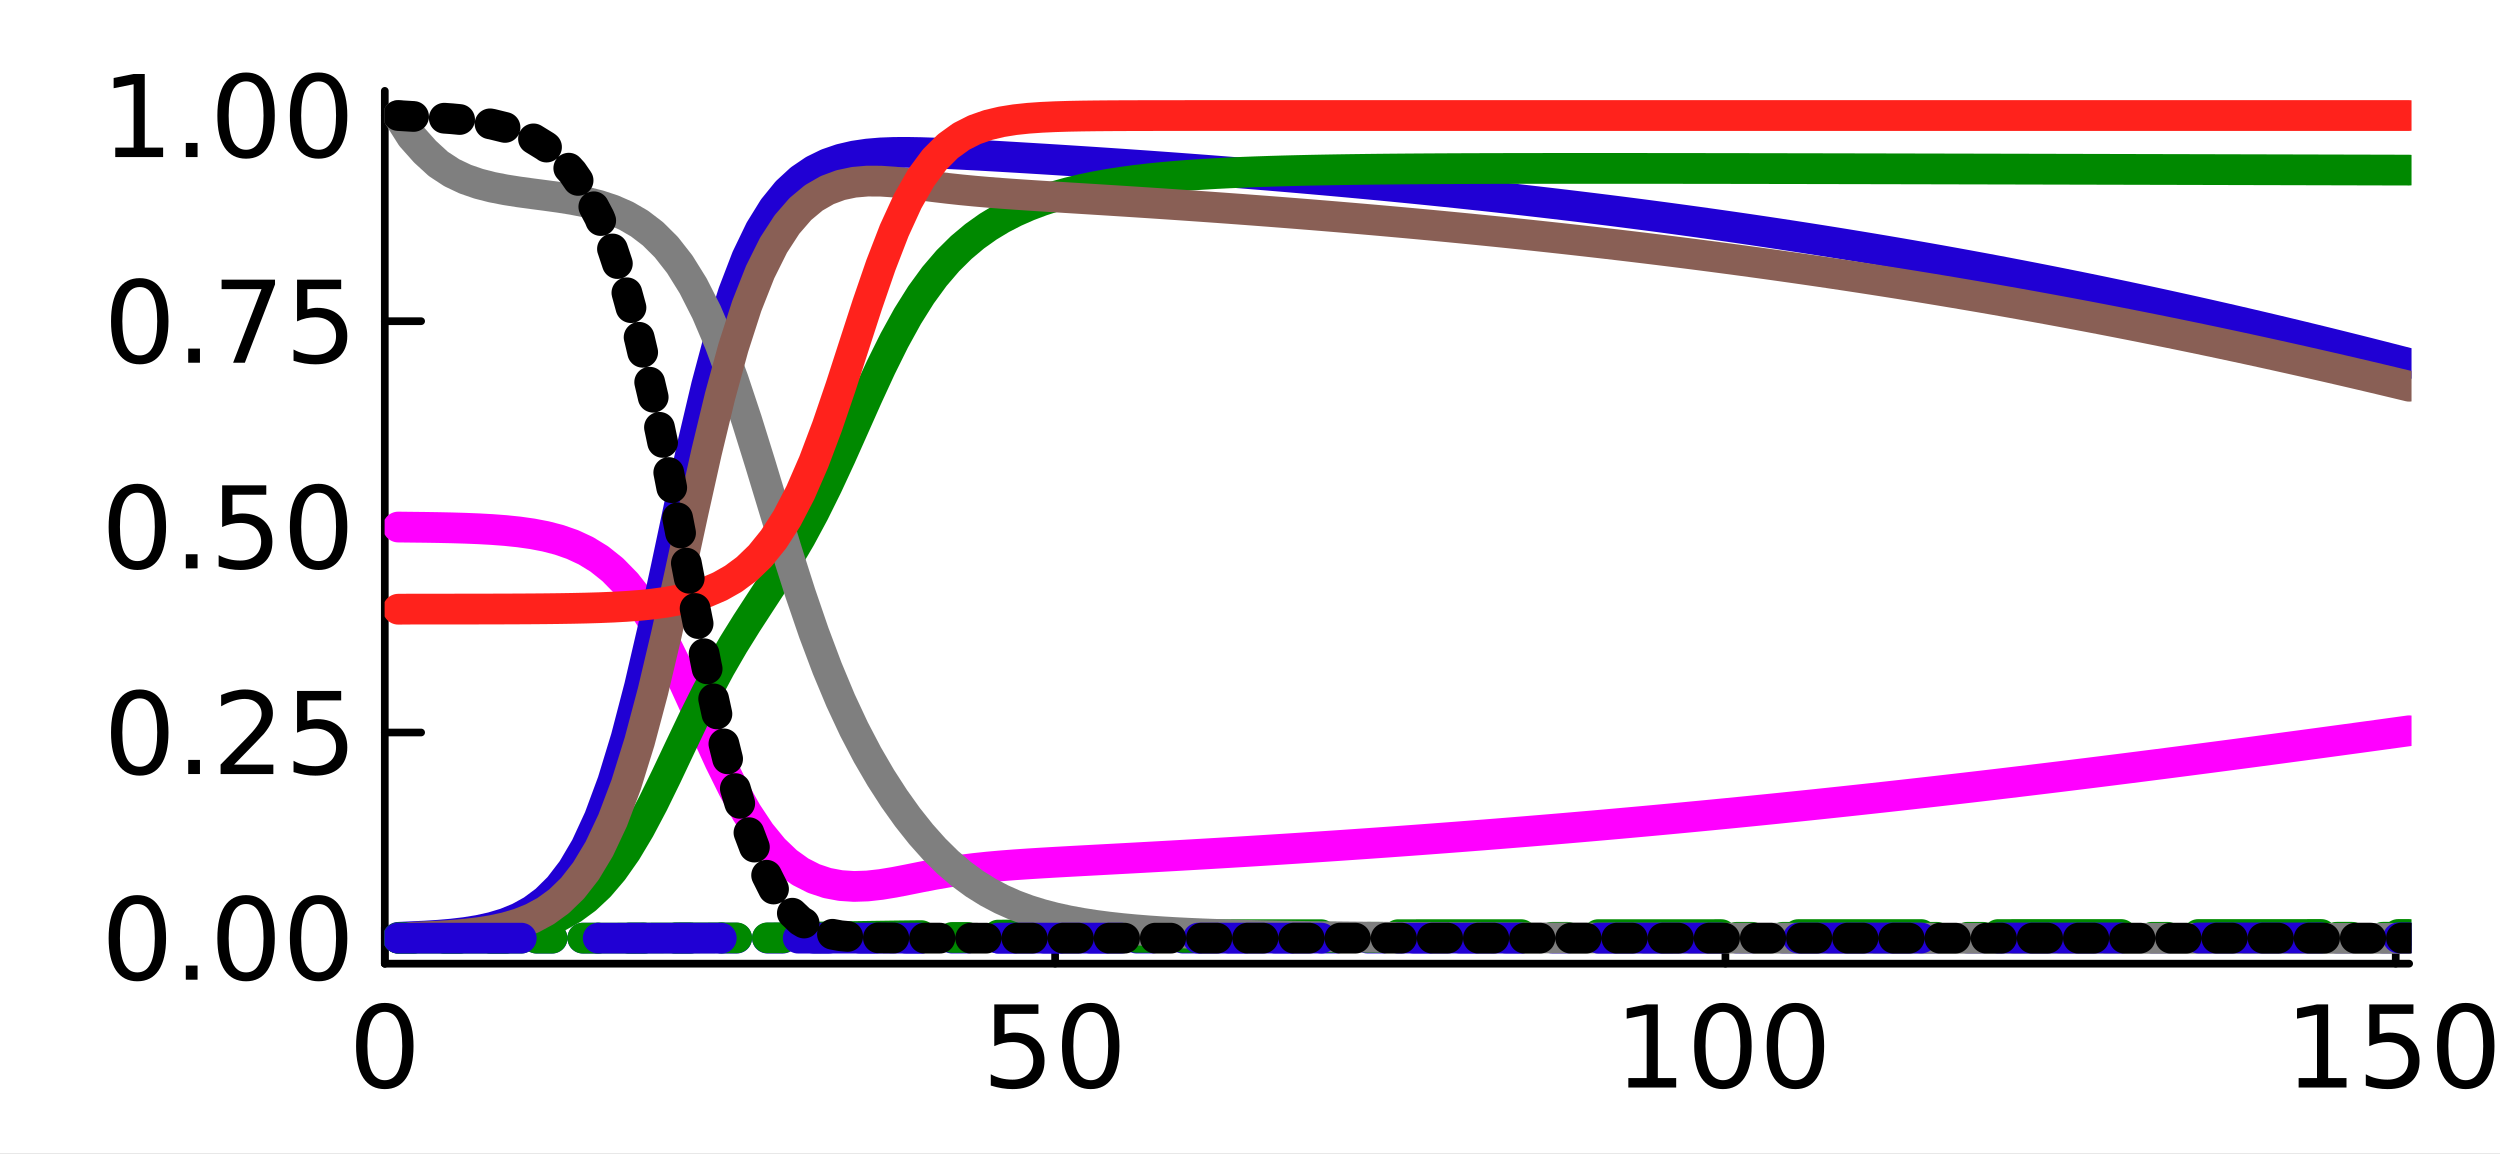 <?xml version="1.0" encoding="utf-8"?>
<svg xmlns="http://www.w3.org/2000/svg" xmlns:xlink="http://www.w3.org/1999/xlink" width="325" height="150" viewBox="0 0 1300 600">
<rect x="0" y="0" width="1300" height="600" fill="#333333" stroke="none"/>
<defs>
  <clipPath id="clip910">
    <rect x="0" y="0" width="1300" height="600"/>
  </clipPath>
</defs>
<path clip-path="url(#clip910)" d="
M0 600 L1300 600 L1300 0 L0 0  Z
  " fill="#ffffff" fill-rule="evenodd" fill-opacity="1"/>
<defs>
  <clipPath id="clip911">
    <rect x="260" y="0" width="911" height="600"/>
  </clipPath>
</defs>
<path clip-path="url(#clip910)" d="
M200.094 501.1 L1252.76 501.1 L1252.76 47.244 L200.094 47.244  Z
  " fill="#ffffff" fill-rule="evenodd" fill-opacity="1"/>
<defs>
  <clipPath id="clip912">
    <rect x="200" y="47" width="1054" height="455"/>
  </clipPath>
</defs>
<polyline clip-path="url(#clip910)" style="stroke:#000000; stroke-linecap:round; stroke-linejoin:round; stroke-width:4; stroke-opacity:1; fill:none" points="
  200.094,501.1 1252.76,501.1 
  "/>
<polyline clip-path="url(#clip910)" style="stroke:#000000; stroke-linecap:round; stroke-linejoin:round; stroke-width:4; stroke-opacity:1; fill:none" points="
  200.094,501.1 200.094,482.203 
  "/>
<polyline clip-path="url(#clip910)" style="stroke:#000000; stroke-linecap:round; stroke-linejoin:round; stroke-width:4; stroke-opacity:1; fill:none" points="
  548.658,501.1 548.658,482.203 
  "/>
<polyline clip-path="url(#clip910)" style="stroke:#000000; stroke-linecap:round; stroke-linejoin:round; stroke-width:4; stroke-opacity:1; fill:none" points="
  897.221,501.1 897.221,482.203 
  "/>
<polyline clip-path="url(#clip910)" style="stroke:#000000; stroke-linecap:round; stroke-linejoin:round; stroke-width:4; stroke-opacity:1; fill:none" points="
  1245.78,501.1 1245.78,482.203 
  "/>
<path clip-path="url(#clip910)" d="M200.094 526.149 Q195.581 526.149 193.295 530.605 Q191.038 535.032 191.038 543.944 Q191.038 552.827 193.295 557.283 Q195.581 561.71 200.094 561.71 Q204.637 561.71 206.894 557.283 Q209.18 552.827 209.18 543.944 Q209.18 535.032 206.894 530.605 Q204.637 526.149 200.094 526.149 M200.094 521.519 Q207.357 521.519 211.177 527.277 Q215.025 533.006 215.025 543.944 Q215.025 554.852 211.177 560.61 Q207.357 566.339 200.094 566.339 Q192.832 566.339 188.983 560.61 Q185.164 554.852 185.164 543.944 Q185.164 533.006 188.983 527.277 Q192.832 521.519 200.094 521.519 Z" fill="#000000" fill-rule="evenodd" fill-opacity="1" /><path clip-path="url(#clip910)" d="M517.032 522.3 L539.977 522.3 L539.977 527.219 L522.385 527.219 L522.385 537.809 Q523.658 537.375 524.931 537.173 Q526.204 536.941 527.477 536.941 Q534.711 536.941 538.936 540.905 Q543.16 544.87 543.16 551.64 Q543.16 558.614 538.82 562.491 Q534.48 566.339 526.58 566.339 Q523.861 566.339 521.025 565.876 Q518.218 565.413 515.209 564.487 L515.209 558.614 Q517.813 560.031 520.591 560.726 Q523.369 561.42 526.465 561.42 Q531.47 561.42 534.393 558.787 Q537.315 556.154 537.315 551.64 Q537.315 547.126 534.393 544.493 Q531.47 541.86 526.465 541.86 Q524.121 541.86 521.777 542.381 Q519.462 542.902 517.032 544.001 L517.032 522.3 Z" fill="#000000" fill-rule="evenodd" fill-opacity="1" /><path clip-path="url(#clip910)" d="M567.176 526.149 Q562.662 526.149 560.377 530.605 Q558.12 535.032 558.12 543.944 Q558.12 552.827 560.377 557.283 Q562.662 561.71 567.176 561.71 Q571.719 561.71 573.976 557.283 Q576.262 552.827 576.262 543.944 Q576.262 535.032 573.976 530.605 Q571.719 526.149 567.176 526.149 M567.176 521.519 Q574.439 521.519 578.258 527.277 Q582.107 533.006 582.107 543.944 Q582.107 554.852 578.258 560.61 Q574.439 566.339 567.176 566.339 Q559.914 566.339 556.065 560.61 Q552.246 554.852 552.246 543.944 Q552.246 533.006 556.065 527.277 Q559.914 521.519 567.176 521.519 Z" fill="#000000" fill-rule="evenodd" fill-opacity="1" /><path clip-path="url(#clip910)" d="M846.73 560.581 L856.278 560.581 L856.278 527.624 L845.891 529.708 L845.891 524.384 L856.22 522.3 L862.065 522.3 L862.065 560.581 L871.614 560.581 L871.614 565.5 L846.73 565.5 L846.73 560.581 Z" fill="#000000" fill-rule="evenodd" fill-opacity="1" /><path clip-path="url(#clip910)" d="M895.919 526.149 Q891.405 526.149 889.119 530.605 Q886.863 535.032 886.863 543.944 Q886.863 552.827 889.119 557.283 Q891.405 561.71 895.919 561.71 Q900.462 561.71 902.719 557.283 Q905.005 552.827 905.005 543.944 Q905.005 535.032 902.719 530.605 Q900.462 526.149 895.919 526.149 M895.919 521.519 Q903.182 521.519 907.001 527.277 Q910.85 533.006 910.85 543.944 Q910.85 554.852 907.001 560.61 Q903.182 566.339 895.919 566.339 Q888.656 566.339 884.808 560.61 Q880.989 554.852 880.989 543.944 Q880.989 533.006 884.808 527.277 Q888.656 521.519 895.919 521.519 Z" fill="#000000" fill-rule="evenodd" fill-opacity="1" /><path clip-path="url(#clip910)" d="M933.622 526.149 Q929.108 526.149 926.822 530.605 Q924.565 535.032 924.565 543.944 Q924.565 552.827 926.822 557.283 Q929.108 561.71 933.622 561.71 Q938.164 561.71 940.421 557.283 Q942.707 552.827 942.707 543.944 Q942.707 535.032 940.421 530.605 Q938.164 526.149 933.622 526.149 M933.622 521.519 Q940.884 521.519 944.704 527.277 Q948.552 533.006 948.552 543.944 Q948.552 554.852 944.704 560.61 Q940.884 566.339 933.622 566.339 Q926.359 566.339 922.51 560.61 Q918.691 554.852 918.691 543.944 Q918.691 533.006 922.51 527.277 Q926.359 521.519 933.622 521.519 Z" fill="#000000" fill-rule="evenodd" fill-opacity="1" /><path clip-path="url(#clip910)" d="M1195.29 560.581 L1204.84 560.581 L1204.84 527.624 L1194.45 529.708 L1194.45 524.384 L1204.78 522.3 L1210.63 522.3 L1210.63 560.581 L1220.18 560.581 L1220.18 565.5 L1195.29 565.5 L1195.29 560.581 Z" fill="#000000" fill-rule="evenodd" fill-opacity="1" /><path clip-path="url(#clip910)" d="M1232.04 522.3 L1254.99 522.3 L1254.99 527.219 L1237.39 527.219 L1237.39 537.809 Q1238.67 537.375 1239.94 537.173 Q1241.21 536.941 1242.49 536.941 Q1249.72 536.941 1253.94 540.905 Q1258.17 544.87 1258.17 551.64 Q1258.17 558.614 1253.83 562.491 Q1249.49 566.339 1241.59 566.339 Q1238.87 566.339 1236.03 565.876 Q1233.23 565.413 1230.22 564.487 L1230.22 558.614 Q1232.82 560.031 1235.6 560.726 Q1238.38 561.42 1241.47 561.42 Q1246.48 561.42 1249.4 558.787 Q1252.32 556.154 1252.32 551.64 Q1252.32 547.126 1249.4 544.493 Q1246.48 541.86 1241.47 541.86 Q1239.13 541.86 1236.79 542.381 Q1234.47 542.902 1232.04 544.001 L1232.04 522.3 Z" fill="#000000" fill-rule="evenodd" fill-opacity="1" /><path clip-path="url(#clip910)" d="M1282.18 526.149 Q1277.67 526.149 1275.39 530.605 Q1273.13 535.032 1273.13 543.944 Q1273.13 552.827 1275.39 557.283 Q1277.67 561.71 1282.18 561.71 Q1286.73 561.71 1288.98 557.283 Q1291.27 552.827 1291.27 543.944 Q1291.27 535.032 1288.98 530.605 Q1286.73 526.149 1282.18 526.149 M1282.18 521.519 Q1289.45 521.519 1293.27 527.277 Q1297.12 533.006 1297.12 543.944 Q1297.12 554.852 1293.27 560.61 Q1289.45 566.339 1282.18 566.339 Q1274.92 566.339 1271.07 560.61 Q1267.25 554.852 1267.25 543.944 Q1267.25 533.006 1271.07 527.277 Q1274.92 521.519 1282.18 521.519 Z" fill="#000000" fill-rule="evenodd" fill-opacity="1" /><polyline clip-path="url(#clip910)" style="stroke:#000000; stroke-linecap:round; stroke-linejoin:round; stroke-width:4; stroke-opacity:1; fill:none" points="
  200.094,501.1 200.094,47.244 
  "/>
<polyline clip-path="url(#clip910)" style="stroke:#000000; stroke-linecap:round; stroke-linejoin:round; stroke-width:4; stroke-opacity:1; fill:none" points="
  200.094,487.84 218.992,487.84 
  "/>
<polyline clip-path="url(#clip910)" style="stroke:#000000; stroke-linecap:round; stroke-linejoin:round; stroke-width:4; stroke-opacity:1; fill:none" points="
  200.094,380.899 218.992,380.899 
  "/>
<polyline clip-path="url(#clip910)" style="stroke:#000000; stroke-linecap:round; stroke-linejoin:round; stroke-width:4; stroke-opacity:1; fill:none" points="
  200.094,273.958 218.992,273.958 
  "/>
<polyline clip-path="url(#clip910)" style="stroke:#000000; stroke-linecap:round; stroke-linejoin:round; stroke-width:4; stroke-opacity:1; fill:none" points="
  200.094,167.018 218.992,167.018 
  "/>
<polyline clip-path="url(#clip910)" style="stroke:#000000; stroke-linecap:round; stroke-linejoin:round; stroke-width:4; stroke-opacity:1; fill:none" points="
  200.094,60.077 218.992,60.077 
  "/>
<path clip-path="url(#clip910)" d="M71.423 470.088 Q66.909 470.088 64.623 474.544 Q62.366 478.971 62.366 487.883 Q62.366 496.766 64.623 501.222 Q66.909 505.649 71.423 505.649 Q75.965 505.649 78.222 501.222 Q80.508 496.766 80.508 487.883 Q80.508 478.971 78.222 474.544 Q75.965 470.088 71.423 470.088 M71.423 465.458 Q78.685 465.458 82.505 471.216 Q86.353 476.946 86.353 487.883 Q86.353 498.791 82.505 504.55 Q78.685 510.279 71.423 510.279 Q64.16 510.279 60.312 504.55 Q56.492 498.791 56.492 487.883 Q56.492 476.946 60.312 471.216 Q64.16 465.458 71.423 465.458 Z" fill="#000000" fill-rule="evenodd" fill-opacity="1" /><path clip-path="url(#clip910)" d="M96.625 502.09 L102.73 502.09 L102.73 509.44 L96.625 509.44 L96.625 502.09 Z" fill="#000000" fill-rule="evenodd" fill-opacity="1" /><path clip-path="url(#clip910)" d="M127.962 470.088 Q123.448 470.088 121.162 474.544 Q118.905 478.971 118.905 487.883 Q118.905 496.766 121.162 501.222 Q123.448 505.649 127.962 505.649 Q132.504 505.649 134.761 501.222 Q137.047 496.766 137.047 487.883 Q137.047 478.971 134.761 474.544 Q132.504 470.088 127.962 470.088 M127.962 465.458 Q135.224 465.458 139.044 471.216 Q142.892 476.946 142.892 487.883 Q142.892 498.791 139.044 504.55 Q135.224 510.279 127.962 510.279 Q120.699 510.279 116.851 504.55 Q113.031 498.791 113.031 487.883 Q113.031 476.946 116.851 471.216 Q120.699 465.458 127.962 465.458 Z" fill="#000000" fill-rule="evenodd" fill-opacity="1" /><path clip-path="url(#clip910)" d="M165.664 470.088 Q161.15 470.088 158.864 474.544 Q156.607 478.971 156.607 487.883 Q156.607 496.766 158.864 501.222 Q161.15 505.649 165.664 505.649 Q170.207 505.649 172.464 501.222 Q174.75 496.766 174.75 487.883 Q174.75 478.971 172.464 474.544 Q170.207 470.088 165.664 470.088 M165.664 465.458 Q172.927 465.458 176.746 471.216 Q180.594 476.946 180.594 487.883 Q180.594 498.791 176.746 504.55 Q172.927 510.279 165.664 510.279 Q158.401 510.279 154.553 504.55 Q150.734 498.791 150.734 487.883 Q150.734 476.946 154.553 471.216 Q158.401 465.458 165.664 465.458 Z" fill="#000000" fill-rule="evenodd" fill-opacity="1" /><path clip-path="url(#clip910)" d="M72.667 363.147 Q68.153 363.147 65.867 367.603 Q63.61 372.03 63.61 380.942 Q63.61 389.825 65.867 394.281 Q68.153 398.708 72.667 398.708 Q77.21 398.708 79.466 394.281 Q81.752 389.825 81.752 380.942 Q81.752 372.03 79.466 367.603 Q77.21 363.147 72.667 363.147 M72.667 358.518 Q79.93 358.518 83.749 364.276 Q87.597 370.005 87.597 380.942 Q87.597 391.851 83.749 397.609 Q79.93 403.338 72.667 403.338 Q65.404 403.338 61.556 397.609 Q57.736 391.851 57.736 380.942 Q57.736 370.005 61.556 364.276 Q65.404 358.518 72.667 358.518 Z" fill="#000000" fill-rule="evenodd" fill-opacity="1" /><path clip-path="url(#clip910)" d="M97.869 395.149 L103.975 395.149 L103.975 402.499 L97.869 402.499 L97.869 395.149 Z" fill="#000000" fill-rule="evenodd" fill-opacity="1" /><path clip-path="url(#clip910)" d="M121.741 397.58 L142.14 397.58 L142.14 402.499 L114.709 402.499 L114.709 397.58 Q118.037 394.137 123.766 388.35 Q129.524 382.534 131 380.855 Q133.807 377.702 134.906 375.531 Q136.035 373.332 136.035 371.22 Q136.035 367.777 133.604 365.607 Q131.202 363.437 127.325 363.437 Q124.576 363.437 121.509 364.391 Q118.471 365.346 114.999 367.285 L114.999 361.382 Q118.529 359.964 121.596 359.241 Q124.663 358.518 127.209 358.518 Q133.922 358.518 137.915 361.874 Q141.908 365.231 141.908 370.844 Q141.908 373.506 140.896 375.908 Q139.912 378.28 137.279 381.521 Q136.555 382.36 132.678 386.382 Q128.801 390.375 121.741 397.58 Z" fill="#000000" fill-rule="evenodd" fill-opacity="1" /><path clip-path="url(#clip910)" d="M154.466 359.299 L177.412 359.299 L177.412 364.218 L159.819 364.218 L159.819 374.808 Q161.092 374.374 162.365 374.172 Q163.639 373.94 164.912 373.94 Q172.145 373.94 176.37 377.904 Q180.594 381.868 180.594 388.639 Q180.594 395.612 176.254 399.49 Q171.914 403.338 164.015 403.338 Q161.295 403.338 158.459 402.875 Q155.652 402.412 152.643 401.486 L152.643 395.612 Q155.247 397.03 158.025 397.725 Q160.803 398.419 163.899 398.419 Q168.905 398.419 171.827 395.786 Q174.75 393.153 174.75 388.639 Q174.75 384.125 171.827 381.492 Q168.905 378.859 163.899 378.859 Q161.555 378.859 159.211 379.38 Q156.897 379.901 154.466 381 L154.466 359.299 Z" fill="#000000" fill-rule="evenodd" fill-opacity="1" /><path clip-path="url(#clip910)" d="M71.423 256.207 Q66.909 256.207 64.623 260.663 Q62.366 265.09 62.366 274.002 Q62.366 282.885 64.623 287.341 Q66.909 291.768 71.423 291.768 Q75.965 291.768 78.222 287.341 Q80.508 282.885 80.508 274.002 Q80.508 265.09 78.222 260.663 Q75.965 256.207 71.423 256.207 M71.423 251.577 Q78.685 251.577 82.505 257.335 Q86.353 263.064 86.353 274.002 Q86.353 284.91 82.505 290.668 Q78.685 296.397 71.423 296.397 Q64.16 296.397 60.312 290.668 Q56.492 284.91 56.492 274.002 Q56.492 263.064 60.312 257.335 Q64.16 251.577 71.423 251.577 Z" fill="#000000" fill-rule="evenodd" fill-opacity="1" /><path clip-path="url(#clip910)" d="M96.625 288.209 L102.73 288.209 L102.73 295.558 L96.625 295.558 L96.625 288.209 Z" fill="#000000" fill-rule="evenodd" fill-opacity="1" /><path clip-path="url(#clip910)" d="M115.52 252.358 L138.465 252.358 L138.465 257.277 L120.873 257.277 L120.873 267.867 Q122.146 267.433 123.419 267.231 Q124.692 266.999 125.965 266.999 Q133.199 266.999 137.423 270.963 Q141.648 274.928 141.648 281.698 Q141.648 288.672 137.308 292.549 Q132.967 296.397 125.068 296.397 Q122.348 296.397 119.513 295.934 Q116.706 295.471 113.697 294.546 L113.697 288.672 Q116.301 290.09 119.079 290.784 Q121.856 291.478 124.952 291.478 Q129.958 291.478 132.881 288.845 Q135.803 286.212 135.803 281.698 Q135.803 277.185 132.881 274.551 Q129.958 271.918 124.952 271.918 Q122.609 271.918 120.265 272.439 Q117.95 272.96 115.52 274.06 L115.52 252.358 Z" fill="#000000" fill-rule="evenodd" fill-opacity="1" /><path clip-path="url(#clip910)" d="M165.664 256.207 Q161.15 256.207 158.864 260.663 Q156.607 265.09 156.607 274.002 Q156.607 282.885 158.864 287.341 Q161.15 291.768 165.664 291.768 Q170.207 291.768 172.464 287.341 Q174.75 282.885 174.75 274.002 Q174.75 265.09 172.464 260.663 Q170.207 256.207 165.664 256.207 M165.664 251.577 Q172.927 251.577 176.746 257.335 Q180.594 263.064 180.594 274.002 Q180.594 284.91 176.746 290.668 Q172.927 296.397 165.664 296.397 Q158.401 296.397 154.553 290.668 Q150.734 284.91 150.734 274.002 Q150.734 263.064 154.553 257.335 Q158.401 251.577 165.664 251.577 Z" fill="#000000" fill-rule="evenodd" fill-opacity="1" /><path clip-path="url(#clip910)" d="M72.667 149.266 Q68.153 149.266 65.867 153.722 Q63.61 158.149 63.61 167.061 Q63.61 175.944 65.867 180.4 Q68.153 184.827 72.667 184.827 Q77.21 184.827 79.466 180.4 Q81.752 175.944 81.752 167.061 Q81.752 158.149 79.466 153.722 Q77.21 149.266 72.667 149.266 M72.667 144.636 Q79.93 144.636 83.749 150.394 Q87.597 156.124 87.597 167.061 Q87.597 177.97 83.749 183.728 Q79.93 189.457 72.667 189.457 Q65.404 189.457 61.556 183.728 Q57.736 177.97 57.736 167.061 Q57.736 156.124 61.556 150.394 Q65.404 144.636 72.667 144.636 Z" fill="#000000" fill-rule="evenodd" fill-opacity="1" /><path clip-path="url(#clip910)" d="M97.869 181.268 L103.975 181.268 L103.975 188.618 L97.869 188.618 L97.869 181.268 Z" fill="#000000" fill-rule="evenodd" fill-opacity="1" /><path clip-path="url(#clip910)" d="M115.23 145.418 L143.008 145.418 L143.008 147.906 L127.325 188.618 L121.22 188.618 L135.977 150.337 L115.23 150.337 L115.23 145.418 Z" fill="#000000" fill-rule="evenodd" fill-opacity="1" /><path clip-path="url(#clip910)" d="M154.466 145.418 L177.412 145.418 L177.412 150.337 L159.819 150.337 L159.819 160.927 Q161.092 160.493 162.365 160.29 Q163.639 160.059 164.912 160.059 Q172.145 160.059 176.37 164.023 Q180.594 167.987 180.594 174.758 Q180.594 181.731 176.254 185.608 Q171.914 189.457 164.015 189.457 Q161.295 189.457 158.459 188.994 Q155.652 188.531 152.643 187.605 L152.643 181.731 Q155.247 183.149 158.025 183.843 Q160.803 184.538 163.899 184.538 Q168.905 184.538 171.827 181.905 Q174.75 179.272 174.75 174.758 Q174.75 170.244 171.827 167.611 Q168.905 164.978 163.899 164.978 Q161.555 164.978 159.211 165.499 Q156.897 166.019 154.466 167.119 L154.466 145.418 Z" fill="#000000" fill-rule="evenodd" fill-opacity="1" /><path clip-path="url(#clip910)" d="M59.935 76.758 L69.484 76.758 L69.484 43.801 L59.096 45.884 L59.096 40.56 L69.426 38.477 L75.271 38.477 L75.271 76.758 L84.82 76.758 L84.82 81.677 L59.935 81.677 L59.935 76.758 Z" fill="#000000" fill-rule="evenodd" fill-opacity="1" /><path clip-path="url(#clip910)" d="M96.625 74.328 L102.73 74.328 L102.73 81.677 L96.625 81.677 L96.625 74.328 Z" fill="#000000" fill-rule="evenodd" fill-opacity="1" /><path clip-path="url(#clip910)" d="M127.962 42.325 Q123.448 42.325 121.162 46.781 Q118.905 51.208 118.905 60.12 Q118.905 69.003 121.162 73.459 Q123.448 77.886 127.962 77.886 Q132.504 77.886 134.761 73.459 Q137.047 69.003 137.047 60.12 Q137.047 51.208 134.761 46.781 Q132.504 42.325 127.962 42.325 M127.962 37.696 Q135.224 37.696 139.044 43.454 Q142.892 49.183 142.892 60.12 Q142.892 71.029 139.044 76.787 Q135.224 82.516 127.962 82.516 Q120.699 82.516 116.851 76.787 Q113.031 71.029 113.031 60.12 Q113.031 49.183 116.851 43.454 Q120.699 37.696 127.962 37.696 Z" fill="#000000" fill-rule="evenodd" fill-opacity="1" /><path clip-path="url(#clip910)" d="M165.664 42.325 Q161.15 42.325 158.864 46.781 Q156.607 51.208 156.607 60.12 Q156.607 69.003 158.864 73.459 Q161.15 77.886 165.664 77.886 Q170.207 77.886 172.464 73.459 Q174.75 69.003 174.75 60.12 Q174.75 51.208 172.464 46.781 Q170.207 42.325 165.664 42.325 M165.664 37.696 Q172.927 37.696 176.746 43.454 Q180.594 49.183 180.594 60.12 Q180.594 71.029 176.746 76.787 Q172.927 82.516 165.664 82.516 Q158.401 82.516 154.553 76.787 Q150.734 71.029 150.734 60.12 Q150.734 49.183 154.553 43.454 Q158.401 37.696 165.664 37.696 Z" fill="#000000" fill-rule="evenodd" fill-opacity="1" /><polyline clip-path="url(#clip912)" style="stroke:#ff00ff; stroke-linecap:round; stroke-linejoin:round; stroke-width:16; stroke-opacity:1; fill:none" points="
  207.066,274.065 214.037,274.146 221.008,274.222 227.98,274.33 234.951,274.479 241.922,274.685 248.893,274.966 255.865,275.353 262.836,275.881 269.807,276.602 
  276.778,277.585 283.75,278.921 290.721,280.727 297.692,283.156 304.663,286.396 311.635,290.672 318.606,296.239 325.577,303.355 332.549,312.244 339.52,323.033 
  346.491,335.681 353.462,349.914 360.434,365.214 367.405,380.868 374.376,396.092 381.347,410.178 388.319,422.609 395.29,433.112 402.261,441.639 409.233,448.3 
  416.204,453.293 423.175,456.848 430.146,459.182 437.118,460.492 444.089,460.949 451.06,460.711 458.031,459.938 465.003,458.794 471.974,457.446 478.945,456.043 
  485.916,454.703 492.888,453.498 499.859,452.457 506.83,451.58 513.802,450.844 520.773,450.222 527.744,449.685 534.715,449.208 541.687,448.774 548.658,448.366 
  555.629,447.976 562.6,447.596 569.572,447.22 576.543,446.845 583.514,446.469 590.485,446.09 597.457,445.707 604.428,445.32 611.399,444.927 618.371,444.529 
  625.342,444.125 632.313,443.715 639.284,443.299 646.256,442.877 653.227,442.448 660.198,442.013 667.169,441.572 674.141,441.124 681.112,440.67 688.083,440.208 
  695.054,439.741 702.026,439.266 708.997,438.785 715.968,438.296 722.94,437.801 729.911,437.299 736.882,436.79 743.853,436.273 750.825,435.75 757.796,435.22 
  764.767,434.682 771.738,434.137 778.71,433.585 785.681,433.026 792.652,432.459 799.623,431.885 806.595,431.304 813.566,430.715 820.537,430.119 827.509,429.515 
  834.48,428.904 841.451,428.286 848.422,427.66 855.394,427.027 862.365,426.386 869.336,425.737 876.307,425.082 883.279,424.418 890.25,423.748 897.221,423.069 
  904.193,422.384 911.164,421.691 918.135,420.99 925.106,420.283 932.078,419.567 939.049,418.845 946.02,418.115 952.991,417.378 959.963,416.634 966.934,415.882 
  973.905,415.124 980.876,414.358 987.848,413.586 994.819,412.806 1001.79,412.02 1008.76,411.227 1015.73,410.427 1022.7,409.621 1029.68,408.807 1036.65,407.988 
  1043.62,407.162 1050.59,406.33 1057.56,405.491 1064.53,404.646 1071.5,403.796 1078.47,402.939 1085.45,402.077 1092.42,401.209 1099.39,400.335 1106.36,399.456 
  1113.33,398.572 1120.3,397.683 1127.27,396.788 1134.24,395.889 1141.22,394.985 1148.19,394.076 1155.16,393.163 1162.13,392.246 1169.1,391.324 1176.07,390.399 
  1183.04,389.469 1190.01,388.536 1196.99,387.6 1203.96,386.66 1210.93,385.717 1217.9,384.771 1224.87,383.822 1231.84,382.871 1238.81,381.917 1245.78,380.961 
  1252.76,380.003 
  "/>
<polyline clip-path="url(#clip912)" style="stroke:#2000d4; stroke-linecap:round; stroke-linejoin:round; stroke-width:16; stroke-opacity:1; fill:none" stroke-dasharray="8, 16" points="
  207.066,487.84 214.037,487.84 221.008,487.84 227.98,487.84 234.951,487.84 241.922,487.84 248.893,487.84 255.865,487.84 262.836,487.839 269.807,487.839 
  276.778,487.839 283.75,487.839 290.721,487.839 297.692,487.839 304.663,487.839 311.635,487.839 318.606,487.838 325.577,487.838 332.549,487.837 339.52,487.836 
  346.491,487.835 353.462,487.834 360.434,487.833 367.405,487.832 374.376,487.831 381.347,487.83 388.319,487.829 395.29,487.828 402.261,487.827 409.233,487.826 
  416.204,487.826 423.175,487.825 430.146,487.824 437.118,487.824 444.089,487.823 451.06,487.822 458.031,487.822 465.003,487.821 471.974,487.821 478.945,487.82 
  485.916,487.819 492.888,487.819 499.859,487.818 506.83,487.818 513.802,487.817 520.773,487.816 527.744,487.816 534.715,487.815 541.687,487.814 548.658,487.814 
  555.629,487.813 562.6,487.812 569.572,487.812 576.543,487.811 583.514,487.811 590.485,487.81 597.457,487.809 604.428,487.809 611.399,487.808 618.371,487.807 
  625.342,487.806 632.313,487.806 639.284,487.805 646.256,487.804 653.227,487.804 660.198,487.803 667.169,487.802 674.141,487.802 681.112,487.801 688.083,487.8 
  695.054,487.799 702.026,487.799 708.997,487.798 715.968,487.797 722.94,487.796 729.911,487.796 736.882,487.795 743.853,487.794 750.825,487.793 757.796,487.793 
  764.767,487.792 771.738,487.791 778.71,487.79 785.681,487.789 792.652,487.789 799.623,487.788 806.595,487.787 813.566,487.786 820.537,487.785 827.509,487.785 
  834.48,487.784 841.451,487.783 848.422,487.782 855.394,487.781 862.365,487.781 869.336,487.78 876.307,487.779 883.279,487.778 890.25,487.777 897.221,487.776 
  904.193,487.776 911.164,487.775 918.135,487.774 925.106,487.773 932.078,487.772 939.049,487.771 946.02,487.77 952.991,487.77 959.963,487.769 966.934,487.768 
  973.905,487.767 980.876,487.766 987.848,487.765 994.819,487.765 1001.79,487.764 1008.76,487.763 1015.73,487.762 1022.7,487.761 1029.68,487.76 1036.65,487.759 
  1043.62,487.759 1050.59,487.758 1057.56,487.757 1064.53,487.756 1071.5,487.755 1078.47,487.754 1085.45,487.753 1092.42,487.753 1099.39,487.752 1106.36,487.751 
  1113.33,487.75 1120.3,487.749 1127.27,487.748 1134.24,487.748 1141.22,487.747 1148.19,487.746 1155.16,487.745 1162.13,487.744 1169.1,487.744 1176.07,487.743 
  1183.04,487.742 1190.01,487.741 1196.99,487.74 1203.96,487.74 1210.93,487.739 1217.9,487.738 1224.87,487.737 1231.84,487.737 1238.81,487.736 1245.78,487.735 
  1252.76,487.734 
  "/>
<polyline clip-path="url(#clip912)" style="stroke:#008900; stroke-linecap:round; stroke-linejoin:round; stroke-width:16; stroke-opacity:1; fill:none" stroke-dasharray="64, 40" points="
  207.066,487.84 214.037,487.839 221.008,487.839 227.98,487.839 234.951,487.839 241.922,487.839 248.893,487.838 255.865,487.838 262.836,487.837 269.807,487.836 
  276.778,487.834 283.75,487.832 290.721,487.83 297.692,487.826 304.663,487.822 311.635,487.815 318.606,487.807 325.577,487.796 332.549,487.783 339.52,487.766 
  346.491,487.747 353.462,487.723 360.434,487.697 367.405,487.668 374.376,487.637 381.347,487.603 388.319,487.565 395.29,487.524 402.261,487.477 409.233,487.423 
  416.204,487.36 423.175,487.286 430.146,487.201 437.118,487.106 444.089,487.004 451.06,486.898 458.031,486.793 465.003,486.693 471.974,486.602 478.945,486.522 
  485.916,486.453 492.888,486.396 499.859,486.347 506.83,486.307 513.802,486.274 520.773,486.245 527.744,486.221 534.715,486.201 541.687,486.183 548.658,486.167 
  555.629,486.154 562.6,486.142 569.572,486.131 576.543,486.122 583.514,486.114 590.485,486.107 597.457,486.1 604.428,486.094 611.399,486.089 618.371,486.084 
  625.342,486.079 632.313,486.075 639.284,486.071 646.256,486.068 653.227,486.065 660.198,486.061 667.169,486.059 674.141,486.056 681.112,486.053 688.083,486.051 
  695.054,486.048 702.026,486.046 708.997,486.044 715.968,486.042 722.94,486.04 729.911,486.038 736.882,486.036 743.853,486.034 750.825,486.032 757.796,486.03 
  764.767,486.029 771.738,486.027 778.71,486.025 785.681,486.024 792.652,486.022 799.623,486.02 806.595,486.019 813.566,486.017 820.537,486.015 827.509,486.014 
  834.48,486.012 841.451,486.011 848.422,486.009 855.394,486.007 862.365,486.006 869.336,486.004 876.307,486.003 883.279,486.001 890.25,486 897.221,485.998 
  904.193,485.996 911.164,485.995 918.135,485.993 925.106,485.992 932.078,485.99 939.049,485.989 946.02,485.987 952.991,485.986 959.963,485.984 966.934,485.983 
  973.905,485.981 980.876,485.98 987.848,485.978 994.819,485.976 1001.79,485.975 1008.76,485.973 1015.73,485.972 1022.7,485.97 1029.68,485.969 1036.65,485.967 
  1043.62,485.966 1050.59,485.964 1057.56,485.963 1064.53,485.961 1071.5,485.96 1078.47,485.958 1085.45,485.956 1092.42,485.955 1099.39,485.953 1106.36,485.952 
  1113.33,485.95 1120.3,485.949 1127.27,485.947 1134.24,485.946 1141.22,485.944 1148.19,485.942 1155.16,485.941 1162.13,485.939 1169.1,485.938 1176.07,485.936 
  1183.04,485.935 1190.01,485.933 1196.99,485.931 1203.96,485.93 1210.93,485.928 1217.9,485.927 1224.87,485.925 1231.84,485.924 1238.81,485.922 1245.78,485.92 
  1252.76,485.919 
  "/>
<polyline clip-path="url(#clip912)" style="stroke:#008900; stroke-linecap:round; stroke-linejoin:round; stroke-width:16; stroke-opacity:1; fill:none" stroke-dasharray="8, 16" points="
  207.066,487.84 214.037,487.839 221.008,487.839 227.98,487.839 234.951,487.839 241.922,487.839 248.893,487.839 255.865,487.838 262.836,487.838 269.807,487.837 
  276.778,487.836 283.75,487.835 290.721,487.833 297.692,487.831 304.663,487.828 311.635,487.824 318.606,487.819 325.577,487.812 332.549,487.804 339.52,487.794 
  346.491,487.782 353.462,487.768 360.434,487.754 367.405,487.738 374.376,487.722 381.347,487.707 388.319,487.692 395.29,487.678 402.261,487.664 409.233,487.65 
  416.204,487.636 423.175,487.621 430.146,487.605 437.118,487.589 444.089,487.572 451.06,487.555 458.031,487.539 465.003,487.524 471.974,487.511 478.945,487.499 
  485.916,487.489 492.888,487.48 499.859,487.472 506.83,487.466 513.802,487.46 520.773,487.455 527.744,487.451 534.715,487.447 541.687,487.444 548.658,487.441 
  555.629,487.439 562.6,487.437 569.572,487.435 576.543,487.433 583.514,487.431 590.485,487.43 597.457,487.429 604.428,487.427 611.399,487.426 618.371,487.425 
  625.342,487.424 632.313,487.424 639.284,487.423 646.256,487.422 653.227,487.421 660.198,487.42 667.169,487.42 674.141,487.419 681.112,487.419 688.083,487.418 
  695.054,487.417 702.026,487.417 708.997,487.416 715.968,487.416 722.94,487.415 729.911,487.415 736.882,487.414 743.853,487.414 750.825,487.413 757.796,487.413 
  764.767,487.412 771.738,487.412 778.71,487.411 785.681,487.411 792.652,487.41 799.623,487.41 806.595,487.41 813.566,487.409 820.537,487.409 827.509,487.408 
  834.48,487.408 841.451,487.407 848.422,487.407 855.394,487.406 862.365,487.406 869.336,487.406 876.307,487.405 883.279,487.405 890.25,487.404 897.221,487.404 
  904.193,487.403 911.164,487.403 918.135,487.403 925.106,487.402 932.078,487.402 939.049,487.401 946.02,487.401 952.991,487.401 959.963,487.4 966.934,487.4 
  973.905,487.399 980.876,487.399 987.848,487.398 994.819,487.398 1001.79,487.398 1008.76,487.397 1015.73,487.397 1022.7,487.396 1029.68,487.396 1036.65,487.396 
  1043.62,487.395 1050.59,487.395 1057.56,487.394 1064.53,487.394 1071.5,487.394 1078.47,487.393 1085.45,487.393 1092.42,487.392 1099.39,487.392 1106.36,487.392 
  1113.33,487.391 1120.3,487.391 1127.27,487.39 1134.24,487.39 1141.22,487.389 1148.19,487.389 1155.16,487.389 1162.13,487.388 1169.1,487.388 1176.07,487.387 
  1183.04,487.387 1190.01,487.387 1196.99,487.386 1203.96,487.386 1210.93,487.385 1217.9,487.385 1224.87,487.385 1231.84,487.384 1238.81,487.384 1245.78,487.384 
  1252.76,487.383 
  "/>
<polyline clip-path="url(#clip912)" style="stroke:#2000d4; stroke-linecap:round; stroke-linejoin:round; stroke-width:16; stroke-opacity:1; fill:none" points="
  207.066,487.412 214.037,487.085 221.008,486.766 227.98,486.327 234.951,485.726 241.922,484.903 248.893,483.776 255.865,482.238 262.836,480.143 269.807,477.297 
  276.778,473.449 283.75,468.277 290.721,461.382 297.692,452.287 304.663,440.458 311.635,425.352 318.606,406.509 325.577,383.675 332.549,356.961 339.52,326.96 
  346.491,294.78 353.462,261.917 360.434,230 367.405,200.48 374.376,174.386 381.347,152.231 388.319,134.061 395.29,119.583 402.261,108.32 409.233,99.733 
  416.204,93.301 423.175,88.569 430.146,85.157 437.118,82.761 444.089,81.142 451.06,80.113 458.031,79.526 465.003,79.264 471.974,79.233 478.945,79.361 
  485.916,79.593 492.888,79.892 499.859,80.234 506.83,80.603 513.802,80.989 520.773,81.388 527.744,81.798 534.715,82.216 541.687,82.642 548.658,83.076 
  555.629,83.518 562.6,83.968 569.572,84.425 576.543,84.891 583.514,85.366 590.485,85.848 597.457,86.339 604.428,86.839 611.399,87.348 618.371,87.865 
  625.342,88.392 632.313,88.928 639.284,89.473 646.256,90.027 653.227,90.592 660.198,91.166 667.169,91.75 674.141,92.344 681.112,92.948 688.083,93.563 
  695.054,94.188 702.026,94.823 708.997,95.47 715.968,96.127 722.94,96.795 729.911,97.475 736.882,98.166 743.853,98.868 750.825,99.582 757.796,100.308 
  764.767,101.046 771.738,101.795 778.71,102.557 785.681,103.331 792.652,104.118 799.623,104.918 806.595,105.73 813.566,106.555 820.537,107.393 827.509,108.244 
  834.48,109.109 841.451,109.987 848.422,110.878 855.394,111.784 862.365,112.703 869.336,113.636 876.307,114.584 883.279,115.545 890.25,116.521 897.221,117.512 
  904.193,118.517 911.164,119.537 918.135,120.572 925.106,121.622 932.078,122.687 939.049,123.767 946.02,124.862 952.991,125.973 959.963,127.099 966.934,128.241 
  973.905,129.399 980.876,130.573 987.848,131.762 994.819,132.967 1001.79,134.189 1008.76,135.426 1015.73,136.68 1022.7,137.95 1029.68,139.236 1036.65,140.538 
  1043.62,141.857 1050.59,143.193 1057.56,144.544 1064.53,145.913 1071.5,147.298 1078.47,148.699 1085.45,150.117 1092.42,151.551 1099.39,153.002 1106.36,154.47 
  1113.33,155.954 1120.3,157.455 1127.27,158.972 1134.24,160.505 1141.22,162.055 1148.19,163.622 1155.16,165.204 1162.13,166.803 1169.1,168.418 1176.07,170.049 
  1183.04,171.696 1190.01,173.359 1196.99,175.037 1203.96,176.732 1210.93,178.441 1217.9,180.167 1224.87,181.907 1231.84,183.662 1238.81,185.433 1245.78,187.218 
  1252.76,189.017 
  "/>
<polyline clip-path="url(#clip912)" style="stroke:#008900; stroke-linecap:round; stroke-linejoin:round; stroke-width:16; stroke-opacity:1; fill:none" points="
  207.066,487.626 214.037,487.482 221.008,487.347 227.98,487.159 234.951,486.9 241.922,486.546 248.893,486.061 255.865,485.399 262.836,484.497 269.807,483.271 
  276.778,481.612 283.75,479.383 290.721,476.409 297.692,472.483 304.663,467.372 311.635,460.838 318.606,452.671 325.577,442.749 332.549,431.094 339.52,417.928 
  346.491,403.681 353.462,388.931 360.434,374.297 367.405,360.296 374.376,347.242 381.347,335.195 388.319,323.982 395.29,313.26 402.261,302.587 409.233,291.508 
  416.204,279.626 423.175,266.681 430.146,252.605 437.118,237.562 444.089,221.936 451.06,206.267 458.031,191.141 465.003,177.071 471.974,164.405 478.945,153.297 
  485.916,143.733 492.888,135.587 499.859,128.683 506.83,122.836 513.802,117.876 520.773,113.659 527.744,110.063 534.715,106.99 541.687,104.357 548.658,102.098 
  555.629,100.155 562.6,98.482 569.572,97.038 576.543,95.791 583.514,94.712 590.485,93.777 597.457,92.966 604.428,92.262 611.399,91.649 618.371,91.116 
  625.342,90.651 632.313,90.246 639.284,89.892 646.256,89.583 653.227,89.312 660.198,89.076 667.169,88.869 674.141,88.688 681.112,88.53 688.083,88.391 
  695.054,88.27 702.026,88.164 708.997,88.072 715.968,87.991 722.94,87.921 729.911,87.86 736.882,87.807 743.853,87.762 750.825,87.723 757.796,87.69 
  764.767,87.661 771.738,87.638 778.71,87.618 785.681,87.602 792.652,87.59 799.623,87.58 806.595,87.572 813.566,87.567 820.537,87.565 827.509,87.564 
  834.48,87.564 841.451,87.567 848.422,87.57 855.394,87.575 862.365,87.581 869.336,87.588 876.307,87.596 883.279,87.605 890.25,87.615 897.221,87.625 
  904.193,87.636 911.164,87.648 918.135,87.66 925.106,87.672 932.078,87.685 939.049,87.698 946.02,87.712 952.991,87.726 959.963,87.741 966.934,87.755 
  973.905,87.77 980.876,87.785 987.848,87.801 994.819,87.817 1001.79,87.832 1008.76,87.848 1015.73,87.865 1022.7,87.881 1029.68,87.897 1036.65,87.914 
  1043.62,87.93 1050.59,87.947 1057.56,87.964 1064.53,87.981 1071.5,87.998 1078.47,88.016 1085.45,88.033 1092.42,88.05 1099.39,88.067 1106.36,88.085 
  1113.33,88.103 1120.3,88.12 1127.27,88.138 1134.24,88.155 1141.22,88.173 1148.19,88.191 1155.16,88.209 1162.13,88.227 1169.1,88.245 1176.07,88.263 
  1183.04,88.281 1190.01,88.299 1196.99,88.317 1203.96,88.335 1210.93,88.353 1217.9,88.371 1224.87,88.389 1231.84,88.407 1238.81,88.426 1245.78,88.444 
  1252.76,88.462 
  "/>
<polyline clip-path="url(#clip912)" style="stroke:#7f7f7f; stroke-linecap:round; stroke-linejoin:round; stroke-width:16; stroke-opacity:1; fill:none" points="
  207.066,60.077 214.037,71.059 221.008,78.884 227.98,85.281 234.951,89.844 241.922,93.154 248.893,95.559 255.865,97.341 262.836,98.703 269.807,99.799 
  276.778,100.75 283.75,101.658 290.721,102.619 297.692,103.729 304.663,105.099 311.635,106.856 318.606,109.162 325.577,112.214 332.549,116.255 339.52,121.578 
  346.491,128.514 353.462,137.417 360.434,148.62 367.405,162.371 374.376,178.758 381.347,197.637 388.319,218.595 395.29,240.978 402.261,263.979 409.233,286.763 
  416.204,308.602 423.175,328.957 430.146,347.525 437.118,364.224 444.089,379.145 451.06,392.484 458.031,404.462 465.003,415.269 471.974,425.031 478.945,433.809 
  485.916,441.627 492.888,448.502 499.859,454.47 506.83,459.591 513.802,463.944 520.773,467.619 527.744,470.709 534.715,473.299 541.687,475.469 548.658,477.288 
  555.629,478.813 562.6,480.094 569.572,481.173 576.543,482.084 583.514,482.855 590.485,483.509 597.457,484.067 604.428,484.544 611.399,484.953 618.371,485.304 
  625.342,485.607 632.313,485.87 639.284,486.098 646.256,486.297 653.227,486.47 660.198,486.622 667.169,486.755 674.141,486.873 681.112,486.976 688.083,487.068 
  695.054,487.149 702.026,487.222 708.997,487.286 715.968,487.344 722.94,487.395 729.911,487.441 736.882,487.483 743.853,487.52 750.825,487.553 757.796,487.584 
  764.767,487.611 771.738,487.636 778.71,487.659 785.681,487.679 792.652,487.698 799.623,487.715 806.595,487.731 813.566,487.745 820.537,487.758 827.509,487.77 
  834.48,487.781 841.451,487.792 848.422,487.801 855.394,487.81 862.365,487.818 869.336,487.825 876.307,487.832 883.279,487.839 890.25,487.845 897.221,487.851 
  904.193,487.856 911.164,487.861 918.135,487.866 925.106,487.87 932.078,487.874 939.049,487.878 946.02,487.882 952.991,487.885 959.963,487.889 966.934,487.892 
  973.905,487.895 980.876,487.898 987.848,487.9 994.819,487.903 1001.79,487.905 1008.76,487.908 1015.73,487.91 1022.7,487.912 1029.68,487.914 1036.65,487.916 
  1043.62,487.918 1050.59,487.92 1057.56,487.922 1064.53,487.924 1071.5,487.925 1078.47,487.927 1085.45,487.928 1092.42,487.93 1099.39,487.931 1106.36,487.933 
  1113.33,487.934 1120.3,487.936 1127.27,487.937 1134.24,487.938 1141.22,487.94 1148.19,487.941 1155.16,487.942 1162.13,487.943 1169.1,487.944 1176.07,487.945 
  1183.04,487.946 1190.01,487.948 1196.99,487.949 1203.96,487.95 1210.93,487.951 1217.9,487.952 1224.87,487.953 1231.84,487.953 1238.81,487.954 1245.78,487.955 
  1252.76,487.956 
  "/>
<polyline clip-path="url(#clip912)" style="stroke:#895f55; stroke-linecap:round; stroke-linejoin:round; stroke-width:16; stroke-opacity:1; fill:none" points="
  214.037,487.416 221.008,487.105 227.98,486.794 234.951,486.365 241.922,485.776 248.893,484.969 255.865,483.864 262.836,482.356 269.807,480.301 276.778,477.51 
  283.75,473.737 290.721,468.665 297.692,461.904 304.663,452.985 311.635,441.386 318.606,426.574 325.577,408.098 332.549,385.711 339.52,359.52 346.491,330.111 
  353.462,298.572 360.434,266.372 367.405,235.114 374.376,206.224 381.347,180.719 388.319,159.11 395.29,141.452 402.261,127.472 409.233,116.719 416.204,108.679 
  423.175,102.864 430.146,98.841 437.118,96.246 444.089,94.775 451.06,94.171 458.031,94.206 465.003,94.677 471.974,95.41 478.945,96.264 485.916,97.135 
  492.888,97.962 499.859,98.716 506.83,99.39 513.802,99.993 520.773,100.538 527.744,101.039 534.715,101.51 541.687,101.962 548.658,102.402 555.629,102.836 
  562.6,103.269 569.572,103.703 576.543,104.141 583.514,104.584 590.485,105.033 597.457,105.489 604.428,105.952 611.399,106.423 618.371,106.902 625.342,107.389 
  632.313,107.884 639.284,108.388 646.256,108.901 653.227,109.423 660.198,109.953 667.169,110.493 674.141,111.043 681.112,111.601 688.083,112.17 695.054,112.747 
  702.026,113.335 708.997,113.933 715.968,114.541 722.94,115.159 729.911,115.788 736.882,116.427 743.853,117.077 750.825,117.737 757.796,118.409 764.767,119.092 
  771.738,119.785 778.71,120.49 785.681,121.207 792.652,121.935 799.623,122.675 806.595,123.427 813.566,124.191 820.537,124.967 827.509,125.755 834.48,126.556 
  841.451,127.369 848.422,128.195 855.394,129.033 862.365,129.885 869.336,130.75 876.307,131.627 883.279,132.518 890.25,133.423 897.221,134.341 904.193,135.273 
  911.164,136.218 918.135,137.177 925.106,138.151 932.078,139.138 939.049,140.14 946.02,141.155 952.991,142.186 959.963,143.231 966.934,144.29 973.905,145.364 
  980.876,146.453 987.848,147.557 994.819,148.675 1001.79,149.809 1008.76,150.958 1015.73,152.122 1022.7,153.301 1029.68,154.495 1036.65,155.705 1043.62,156.93 
  1050.59,158.17 1057.56,159.426 1064.53,160.698 1071.5,161.985 1078.47,163.287 1085.45,164.605 1092.42,165.939 1099.39,167.288 1106.36,168.653 1113.33,170.033 
  1120.3,171.429 1127.27,172.84 1134.24,174.267 1141.22,175.71 1148.19,177.168 1155.16,178.641 1162.13,180.129 1169.1,181.633 1176.07,183.152 1183.04,184.686 
  1190.01,186.235 1196.99,187.799 1203.96,189.378 1210.93,190.971 1217.9,192.579 1224.87,194.202 1231.84,195.839 1238.81,197.49 1245.78,199.155 1252.76,200.834 
  
  "/>
<polyline clip-path="url(#clip912)" style="stroke:#2000d4; stroke-linecap:round; stroke-linejoin:round; stroke-width:16; stroke-opacity:1; fill:none" stroke-dasharray="64, 40" points="
  207.066,487.84 214.037,487.84 221.008,487.84 227.98,487.84 234.951,487.84 241.922,487.84 248.893,487.84 255.865,487.84 262.836,487.84 269.807,487.839 
  276.778,487.839 283.75,487.839 290.721,487.839 297.692,487.839 304.663,487.839 311.635,487.839 318.606,487.839 325.577,487.839 332.549,487.839 339.52,487.839 
  346.491,487.839 353.462,487.838 360.434,487.838 367.405,487.838 374.376,487.838 381.347,487.838 388.319,487.838 395.29,487.838 402.261,487.837 409.233,487.837 
  416.204,487.837 423.175,487.837 430.146,487.837 437.118,487.837 444.089,487.836 451.06,487.836 458.031,487.836 465.003,487.835 471.974,487.835 478.945,487.835 
  485.916,487.834 492.888,487.834 499.859,487.833 506.83,487.832 513.802,487.832 520.773,487.831 527.744,487.831 534.715,487.83 541.687,487.83 548.658,487.829 
  555.629,487.828 562.6,487.828 569.572,487.827 576.543,487.827 583.514,487.826 590.485,487.825 597.457,487.825 604.428,487.824 611.399,487.823 618.371,487.822 
  625.342,487.822 632.313,487.821 639.284,487.82 646.256,487.819 653.227,487.819 660.198,487.818 667.169,487.817 674.141,487.816 681.112,487.815 688.083,487.814 
  695.054,487.814 702.026,487.813 708.997,487.812 715.968,487.811 722.94,487.81 729.911,487.809 736.882,487.808 743.853,487.807 750.825,487.806 757.796,487.805 
  764.767,487.804 771.738,487.803 778.71,487.802 785.681,487.801 792.652,487.8 799.623,487.799 806.595,487.798 813.566,487.796 820.537,487.795 827.509,487.794 
  834.48,487.793 841.451,487.792 848.422,487.79 855.394,487.789 862.365,487.788 869.336,487.787 876.307,487.785 883.279,487.784 890.25,487.783 897.221,487.781 
  904.193,487.78 911.164,487.778 918.135,487.777 925.106,487.775 932.078,487.774 939.049,487.772 946.02,487.771 952.991,487.769 959.963,487.768 966.934,487.766 
  973.905,487.765 980.876,487.763 987.848,487.761 994.819,487.76 1001.79,487.758 1008.76,487.756 1015.73,487.754 1022.7,487.753 1029.68,487.751 1036.65,487.749 
  1043.62,487.747 1050.59,487.745 1057.56,487.744 1064.53,487.742 1071.5,487.74 1078.47,487.738 1085.45,487.736 1092.42,487.734 1099.39,487.732 1106.36,487.73 
  1113.33,487.728 1120.3,487.726 1127.27,487.723 1134.24,487.721 1141.22,487.719 1148.19,487.717 1155.16,487.715 1162.13,487.713 1169.1,487.71 1176.07,487.708 
  1183.04,487.706 1190.01,487.703 1196.99,487.701 1203.96,487.699 1210.93,487.696 1217.9,487.694 1224.87,487.691 1231.84,487.689 1238.81,487.687 1245.78,487.684 
  1252.76,487.682 
  "/>
<polyline clip-path="url(#clip912)" style="stroke:#ff221c; stroke-linecap:round; stroke-linejoin:round; stroke-width:16; stroke-opacity:1; fill:none" points="
  207.066,316.792 214.037,316.735 221.008,316.733 227.98,316.729 234.951,316.724 241.922,316.717 248.893,316.707 255.865,316.691 262.836,316.67 269.807,316.64 
  276.778,316.599 283.75,316.541 290.721,316.461 297.692,316.351 304.663,316.2 311.635,315.994 318.606,315.711 325.577,315.327 332.549,314.805 339.52,314.099 
  346.491,313.148 353.462,311.873 360.434,310.171 367.405,307.909 374.376,304.914 381.347,300.966 388.319,295.795 395.29,289.076 402.261,280.455 409.233,269.583 
  416.204,256.183 423.175,240.149 430.146,221.646 437.118,201.192 444.089,179.663 451.06,158.187 458.031,137.94 465.003,119.899 471.974,104.667 478.945,92.427 
  485.916,83.007 492.888,76.016 499.859,70.983 506.83,67.445 513.802,65.005 520.773,63.348 527.744,62.234 534.715,61.493 541.687,61.003 548.658,60.681 
  555.629,60.47 562.6,60.332 569.572,60.242 576.543,60.184 583.514,60.146 590.485,60.122 597.457,60.106 604.428,60.096 611.399,60.089 618.371,60.085 
  625.342,60.082 632.313,60.08 639.284,60.079 646.256,60.078 653.227,60.078 660.198,60.078 667.169,60.077 674.141,60.077 681.112,60.077 688.083,60.077 
  695.054,60.077 702.026,60.077 708.997,60.077 715.968,60.077 722.94,60.077 729.911,60.077 736.882,60.077 743.853,60.077 750.825,60.077 757.796,60.077 
  764.767,60.077 771.738,60.077 778.71,60.077 785.681,60.077 792.652,60.077 799.623,60.077 806.595,60.077 813.566,60.077 820.537,60.077 827.509,60.077 
  834.48,60.077 841.451,60.077 848.422,60.077 855.394,60.077 862.365,60.077 869.336,60.077 876.307,60.077 883.279,60.077 890.25,60.077 897.221,60.077 
  904.193,60.077 911.164,60.077 918.135,60.077 925.106,60.077 932.078,60.077 939.049,60.077 946.02,60.077 952.991,60.077 959.963,60.077 966.934,60.077 
  973.905,60.077 980.876,60.077 987.848,60.077 994.819,60.077 1001.79,60.077 1008.76,60.077 1015.73,60.077 1022.7,60.077 1029.68,60.077 1036.65,60.077 
  1043.62,60.077 1050.59,60.077 1057.56,60.077 1064.53,60.077 1071.5,60.077 1078.47,60.077 1085.45,60.077 1092.42,60.077 1099.39,60.077 1106.36,60.077 
  1113.33,60.077 1120.3,60.077 1127.27,60.077 1134.24,60.077 1141.22,60.077 1148.19,60.077 1155.16,60.077 1162.13,60.077 1169.1,60.077 1176.07,60.077 
  1183.04,60.077 1190.01,60.077 1196.99,60.077 1203.96,60.077 1210.93,60.077 1217.9,60.077 1224.87,60.077 1231.84,60.077 1238.81,60.077 1245.78,60.077 
  1252.76,60.077 
  "/>
<polyline clip-path="url(#clip912)" style="stroke:#000000; stroke-linecap:round; stroke-linejoin:round; stroke-width:16; stroke-opacity:1; fill:none" stroke-dasharray="8, 16" points="
  207.066,60.077 214.037,60.501 221.008,60.882 227.98,61.257 234.951,61.748 241.922,62.419 248.893,63.337 255.865,64.594 262.836,66.311 269.807,68.649 
  276.778,71.824 283.75,76.118 290.721,81.887 297.692,89.579 304.663,99.724 311.635,112.914 318.606,129.753 325.577,150.75 332.549,176.178 339.52,205.901 
  346.491,239.236 353.462,274.919 360.434,311.243 367.405,346.343 374.376,378.545 381.347,406.635 388.319,429.969 395.29,448.438 402.261,462.338 409.233,472.231 
  416.204,478.841 423.175,482.953 430.146,485.326 437.118,486.601 444.089,487.245 451.06,487.557 458.031,487.705 465.003,487.774 471.974,487.807 478.945,487.823 
  485.916,487.831 492.888,487.835 499.859,487.837 506.83,487.838 513.802,487.839 520.773,487.839 527.744,487.839 534.715,487.839 541.687,487.839 548.658,487.839 
  555.629,487.84 562.6,487.84 569.572,487.84 576.543,487.84 583.514,487.84 590.485,487.84 597.457,487.84 604.428,487.84 611.399,487.84 618.371,487.84 
  625.342,487.84 632.313,487.84 639.284,487.84 646.256,487.84 653.227,487.84 660.198,487.84 667.169,487.84 674.141,487.84 681.112,487.84 688.083,487.84 
  695.054,487.84 702.026,487.84 708.997,487.84 715.968,487.84 722.94,487.84 729.911,487.84 736.882,487.84 743.853,487.84 750.825,487.84 757.796,487.84 
  764.767,487.84 771.738,487.84 778.71,487.84 785.681,487.84 792.652,487.84 799.623,487.84 806.595,487.84 813.566,487.84 820.537,487.84 827.509,487.84 
  834.48,487.84 841.451,487.84 848.422,487.84 855.394,487.84 862.365,487.84 869.336,487.84 876.307,487.84 883.279,487.84 890.25,487.84 897.221,487.84 
  904.193,487.84 911.164,487.84 918.135,487.84 925.106,487.84 932.078,487.84 939.049,487.84 946.02,487.84 952.991,487.84 959.963,487.84 966.934,487.84 
  973.905,487.84 980.876,487.84 987.848,487.84 994.819,487.84 1001.79,487.84 1008.76,487.84 1015.73,487.84 1022.7,487.84 1029.68,487.84 1036.65,487.84 
  1043.62,487.84 1050.59,487.84 1057.56,487.84 1064.53,487.84 1071.5,487.84 1078.47,487.84 1085.45,487.84 1092.42,487.84 1099.39,487.84 1106.36,487.84 
  1113.33,487.84 1120.3,487.84 1127.27,487.84 1134.24,487.84 1141.22,487.84 1148.19,487.84 1155.16,487.84 1162.13,487.84 1169.1,487.84 1176.07,487.84 
  1183.04,487.839 1190.01,487.839 1196.99,487.839 1203.96,487.839 1210.93,487.839 1217.9,487.838 1224.87,487.837 1231.84,487.835 1238.81,487.831 1245.78,487.823 
  1252.76,487.806 
  "/>
</svg>
